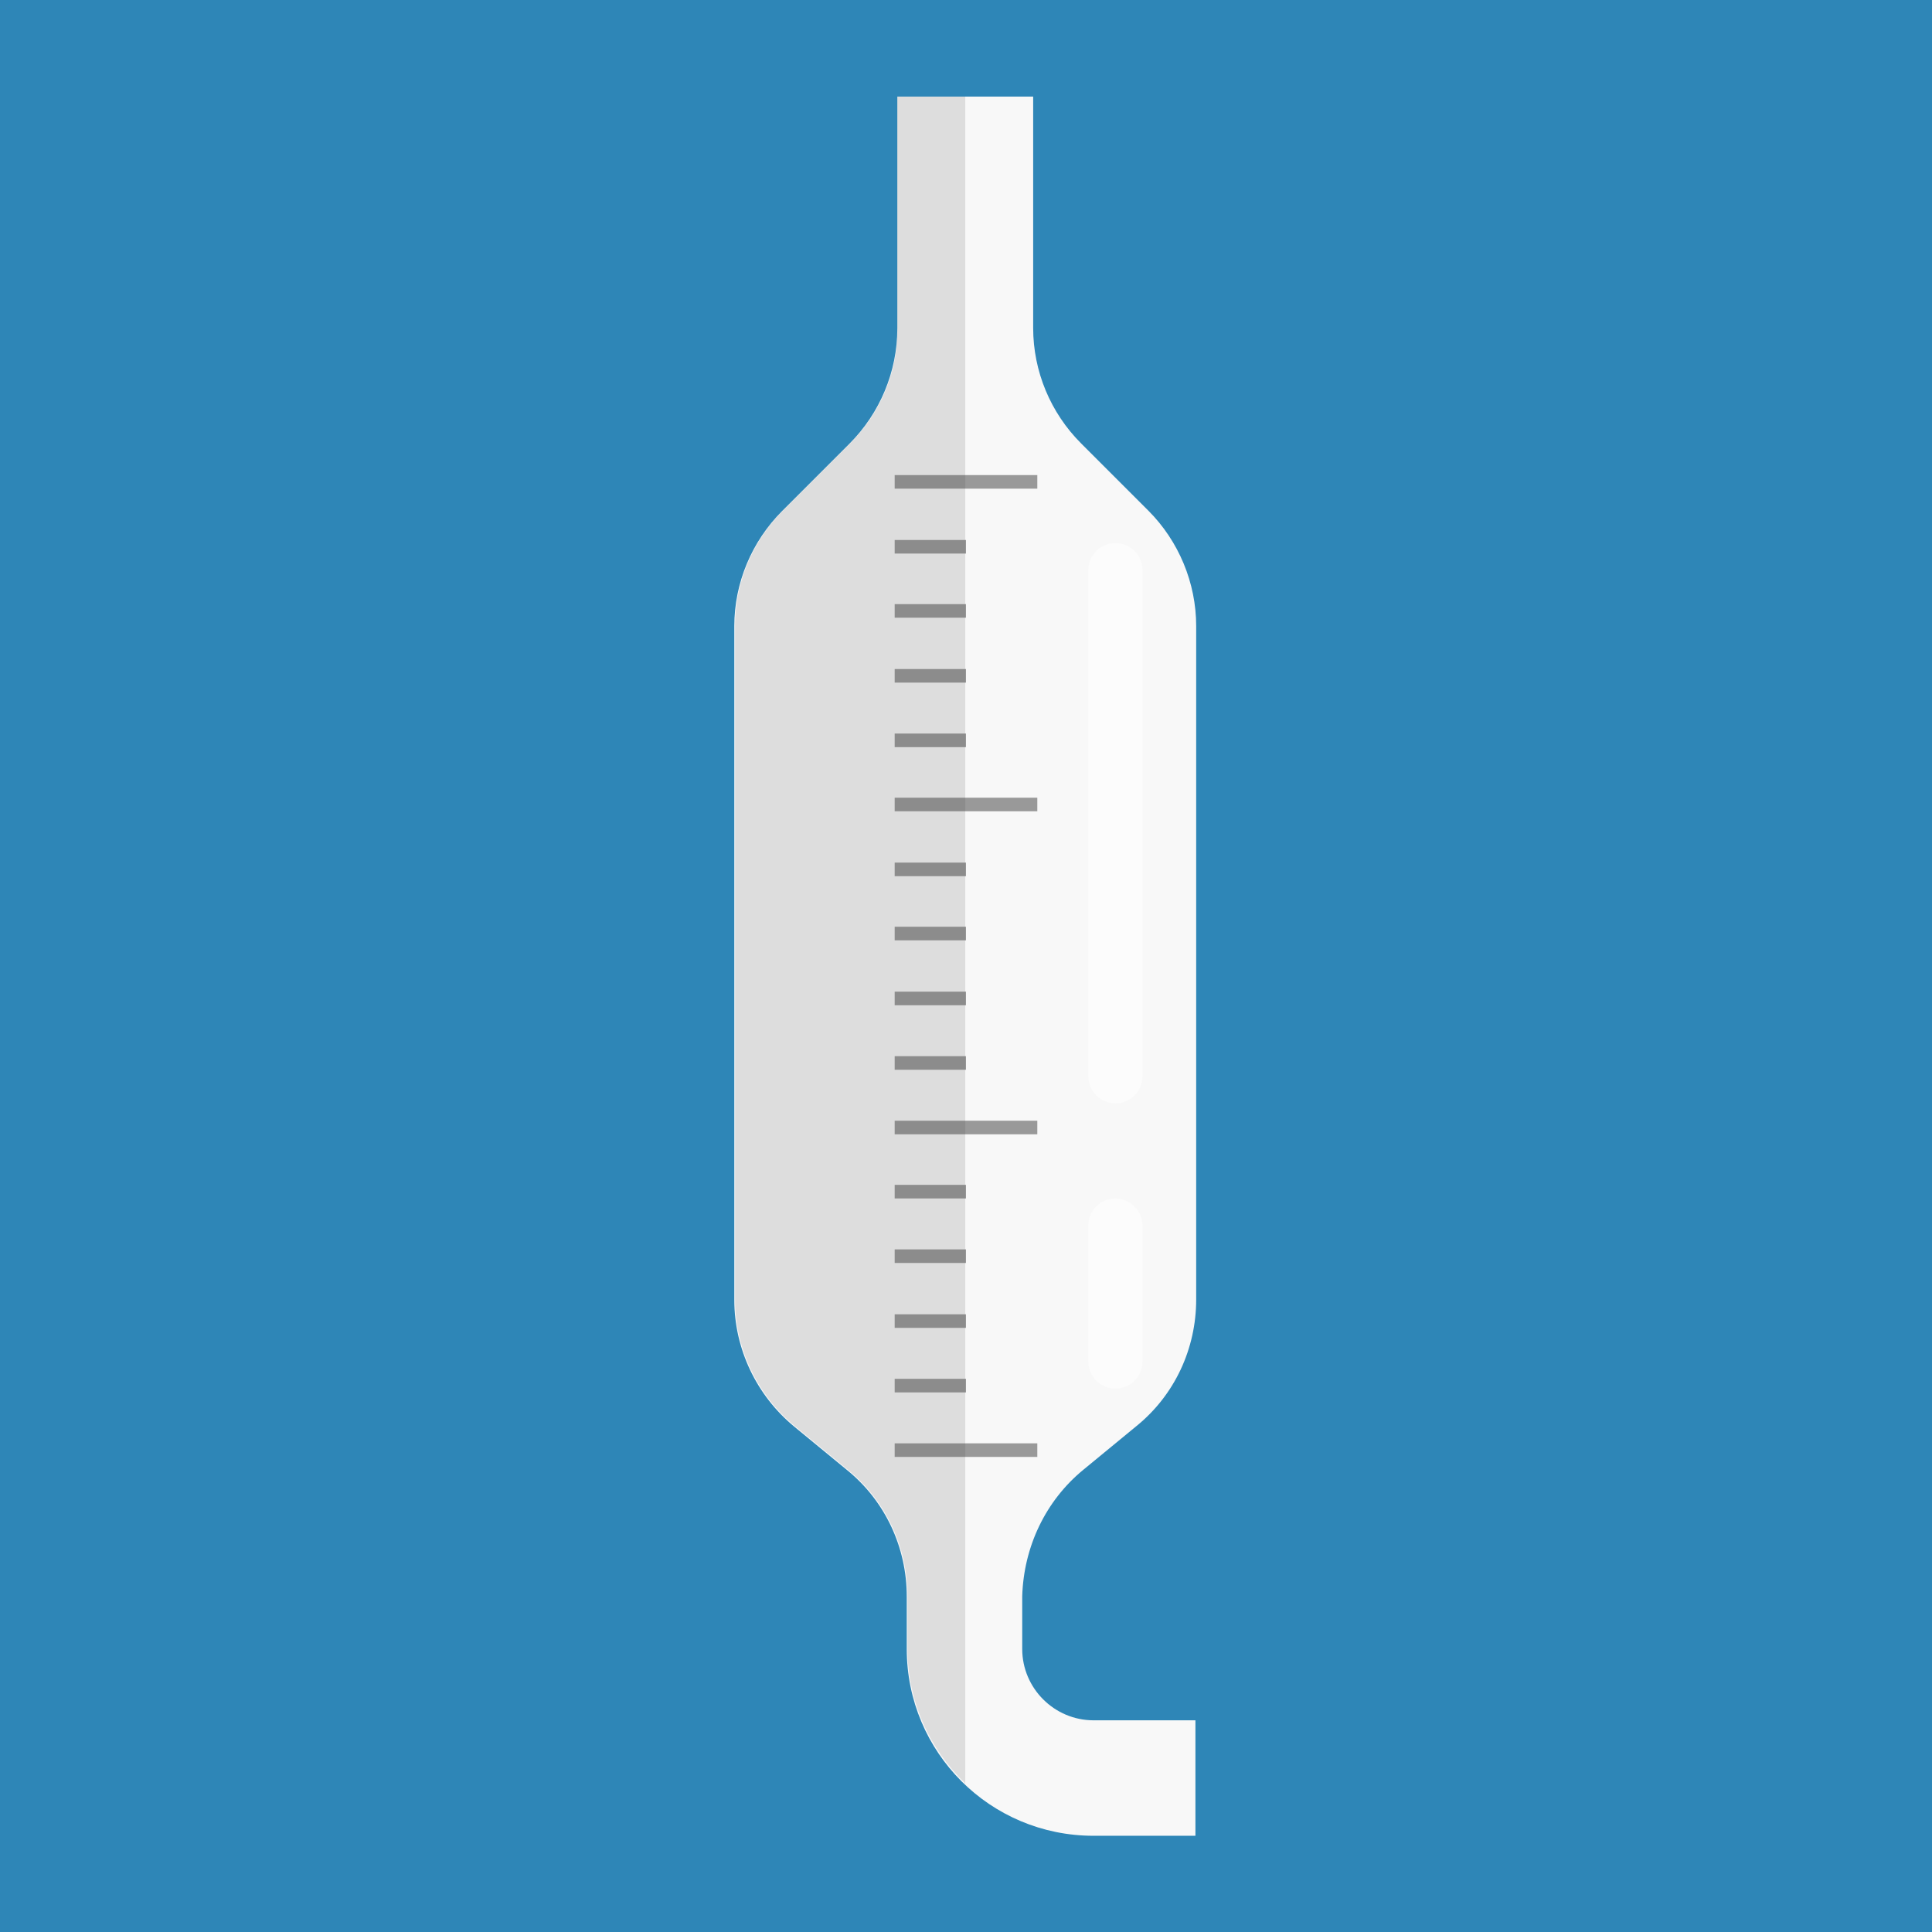 <svg version="1.1" xmlns="http://www.w3.org/2000/svg" x="0" y="0" viewBox="0 0 512 512" xml:space="preserve"><path d="M0 0h512v512H0V0z" fill="#2e86b7"/><path d="M287.1 389.5l14.1-11.6c10.1-8.2 15.8-20.5 15.8-33.5V165.9c0-11.4-4.6-22.5-12.7-30.6l-17.8-17.8c-8.1-8.1-12.7-19.1-12.7-30.6V25.6h-36V87c0 11.5-4.6 22.5-12.7 30.6l-17.8 17.8c-8.1 8.1-12.7 19.1-12.7 30.5v178.6c0 13 5.9 25.3 15.8 33.5l14.1 11.6c10.1 8.2 15.8 20.5 15.8 33.5V437c0 27.4 22.1 49.5 49.5 49.5h27v-30.6h-27c-10.4 0-18.9-8.5-18.9-18.9v-14c.4-13.1 6.2-25.3 16.2-33.5z" fill="#f8f8f8"/><path d="M237.1 382.5h37.8v3.6h-37.8v-3.6zm0-85.5h37.8v3.6h-37.8V297zm0-85.6h37.8v3.6h-37.8v-3.6zm0-85.5h37.8v3.6h-37.8v-3.6zm0 239.5H256v3.6h-18.9v-3.6zm0-17.1H256v3.6h-18.9v-3.6zm0-17.2H256v3.6h-18.9v-3.6zm0-17.1H256v3.6h-18.9V314zm0-34.1H256v3.6h-18.9v-3.6zm0-17.1H256v3.6h-18.9v-3.6zm0-17.2H256v3.6h-18.9v-3.6zm0-17H256v3.6h-18.9v-3.6zm0-34.2H256v3.6h-18.9v-3.6zm0-17.1H256v3.6h-18.9v-3.6zm0-17.2H256v3.6h-18.9v-3.6zm0-17H256v3.6h-18.9v-3.6z" fill="#999"/><path d="M302.8 151.1v134.1c0 4-3.2 7.2-7.2 7.2s-7.2-3.2-7.2-7.2V151.1c0-4 3.2-7.2 7.2-7.2s7.2 3.3 7.2 7.2zm-7.2 166.5c-4 0-7.2 3.2-7.2 7.2v36c0 4 3.2 7.2 7.2 7.2s7.2-3.2 7.2-7.2v-36c0-3.9-3.3-7.2-7.2-7.2z" opacity=".5" fill="#fff"/><path d="M225.3 117.5l-17.8 17.8c-8.1 8.1-12.7 19.1-12.7 30.5v178.6c0 13 5.9 25.3 15.8 33.5l14.1 11.6c10.1 8.2 15.8 20.5 15.8 33.5v13.9c0 14 5.9 26.7 15.3 35.7v-447h-18V87c.2 11.4-4.4 22.4-12.5 30.5z" opacity=".15" fill="#444"/></svg>